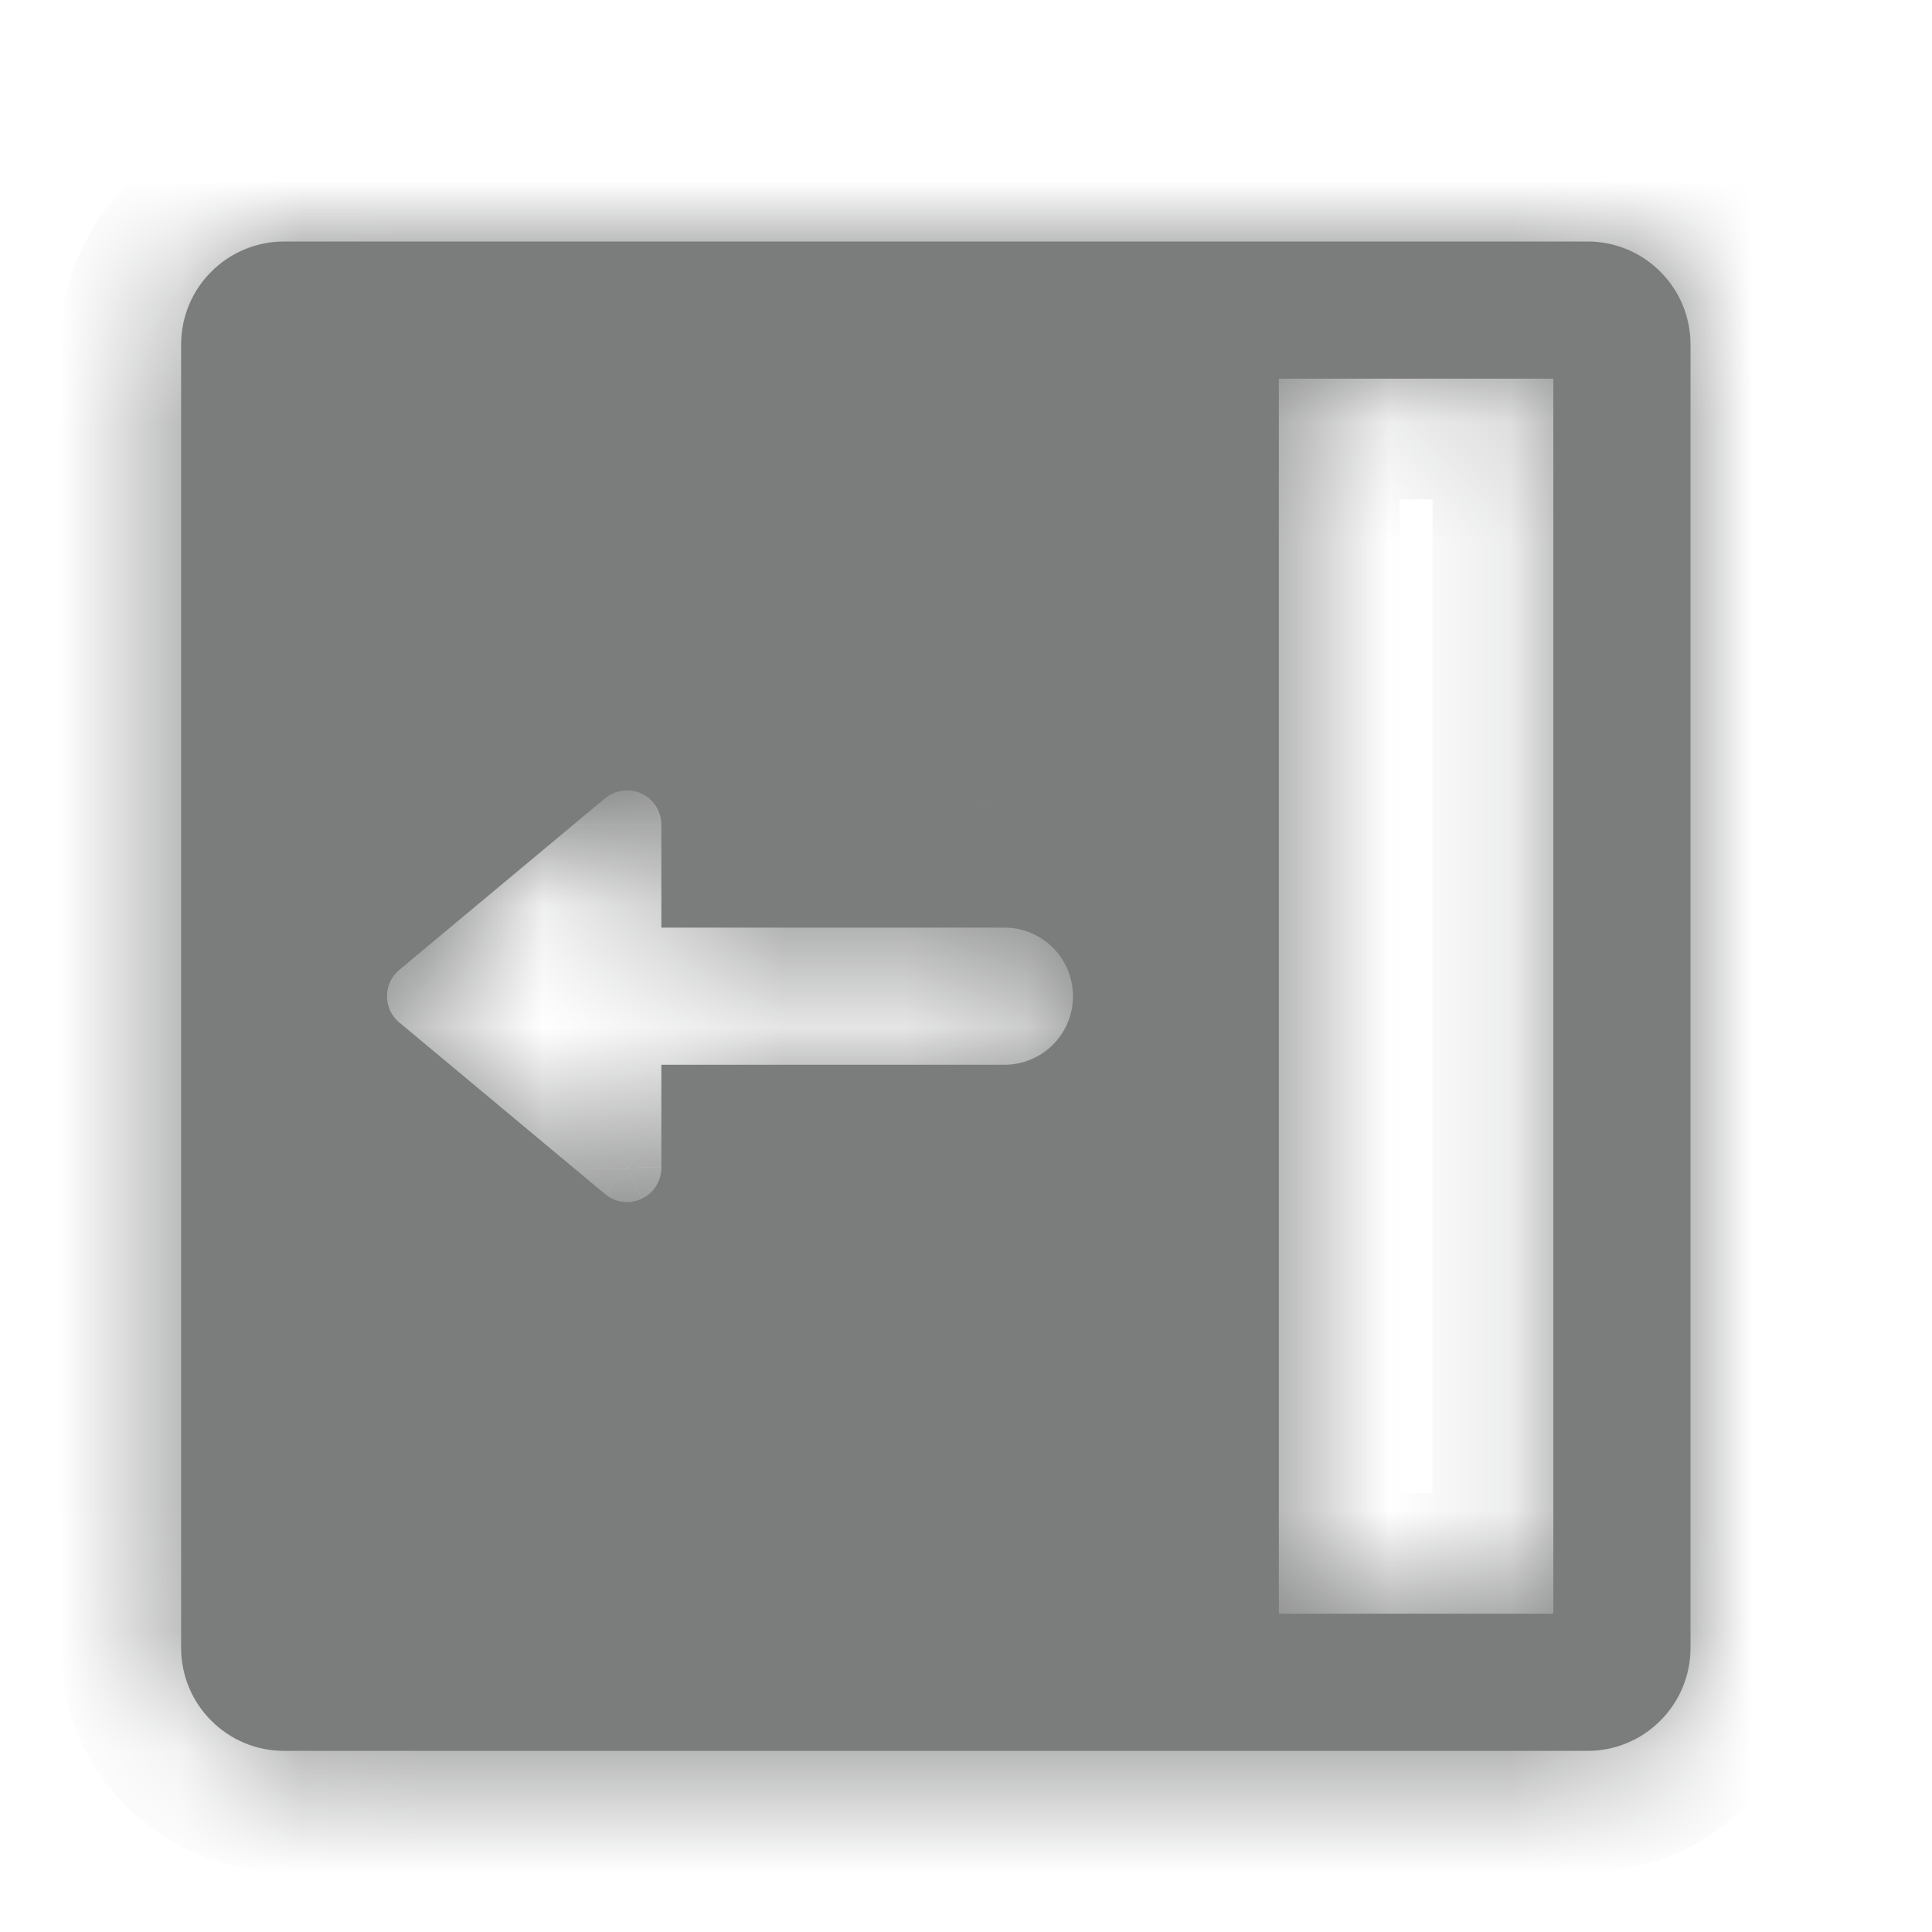 <svg width="16" height="16" viewBox="0 0 16 16" xmlns="http://www.w3.org/2000/svg" fill="#7B7C7C"><mask id="path-1-inside-1_2230_225"><path d="M13.148 2C13.374 2 13.591 2.09 13.75 2.25C13.91 2.409 14 2.626 14 2.852V13.648C14 13.874 13.91 14.091 13.75 14.25C13.591 14.41 13.374 14.5 13.148 14.5H2.352C2.126 14.5 1.909 14.41 1.75 14.25C1.59 14.091 1.5 13.874 1.5 13.648V2.852C1.5 2.626 1.59 2.409 1.75 2.25C1.909 2.09 2.126 2 2.352 2H13.148ZM10.591 13.364H12.864V3.136H10.591V13.364ZM8.318 8.818C8.469 8.818 8.613 8.758 8.72 8.652C8.826 8.545 8.886 8.401 8.886 8.25C8.886 8.099 8.826 7.955 8.72 7.848C8.613 7.742 8.469 7.682 8.318 7.682H5.477V6.83C5.477 6.776 5.462 6.723 5.433 6.677C5.404 6.632 5.363 6.595 5.314 6.572C5.265 6.549 5.21 6.541 5.157 6.548C5.103 6.555 5.053 6.577 5.011 6.611L3.307 8.032C3.275 8.058 3.249 8.092 3.231 8.13C3.214 8.167 3.205 8.208 3.205 8.25C3.205 8.292 3.214 8.333 3.231 8.37C3.249 8.408 3.275 8.442 3.307 8.468L5.011 9.889C5.053 9.924 5.103 9.946 5.157 9.953C5.21 9.96 5.265 9.951 5.314 9.928C5.363 9.905 5.404 9.869 5.433 9.823C5.462 9.777 5.477 9.724 5.477 9.67V8.818H8.318Z"></path></mask><path d="M13.148 2C13.374 2 13.591 2.09 13.75 2.25C13.91 2.409 14 2.626 14 2.852V13.648C14 13.874 13.91 14.091 13.75 14.25C13.591 14.41 13.374 14.5 13.148 14.5H2.352C2.126 14.5 1.909 14.41 1.75 14.25C1.59 14.091 1.5 13.874 1.5 13.648V2.852C1.5 2.626 1.59 2.409 1.75 2.25C1.909 2.09 2.126 2 2.352 2H13.148ZM10.591 13.364H12.864V3.136H10.591V13.364ZM8.318 8.818C8.469 8.818 8.613 8.758 8.72 8.652C8.826 8.545 8.886 8.401 8.886 8.25C8.886 8.099 8.826 7.955 8.72 7.848C8.613 7.742 8.469 7.682 8.318 7.682H5.477V6.83C5.477 6.776 5.462 6.723 5.433 6.677C5.404 6.632 5.363 6.595 5.314 6.572C5.265 6.549 5.21 6.541 5.157 6.548C5.103 6.555 5.053 6.577 5.011 6.611L3.307 8.032C3.275 8.058 3.249 8.092 3.231 8.13C3.214 8.167 3.205 8.208 3.205 8.25C3.205 8.292 3.214 8.333 3.231 8.37C3.249 8.408 3.275 8.442 3.307 8.468L5.011 9.889C5.053 9.924 5.103 9.946 5.157 9.953C5.21 9.96 5.265 9.951 5.314 9.928C5.363 9.905 5.404 9.869 5.433 9.823C5.462 9.777 5.477 9.724 5.477 9.67V8.818H8.318Z" fill="#7B7C7C"></path><path d="M2.352 2L2.352 1L2.352 2ZM10.591 13.364H9.591V14.364H10.591V13.364ZM12.864 13.364V14.364H13.864V13.364H12.864ZM12.864 3.136H13.864V2.136H12.864V3.136ZM10.591 3.136V2.136H9.591V3.136H10.591ZM5.477 7.682H4.477V8.682H5.477V7.682ZM5.477 6.83H6.477L6.477 6.829L5.477 6.83ZM5.011 6.611L4.371 5.843L4.371 5.843L5.011 6.611ZM3.307 8.032L2.667 7.264L2.666 7.264L3.307 8.032ZM3.307 8.468L2.666 9.236L2.667 9.236L3.307 8.468ZM5.011 9.889L5.658 9.126L5.652 9.12L5.011 9.889ZM5.314 9.928L4.89 9.022L4.883 9.025L5.314 9.928ZM5.477 9.67H4.477V9.671L5.477 9.67ZM5.477 8.818V7.818H4.477V8.818H5.477ZM13.148 3C13.108 3 13.071 2.984 13.043 2.957L14.457 1.543C14.11 1.195 13.639 1 13.148 1V3ZM13.043 2.957C13.016 2.929 13 2.891 13 2.852H15C15 2.361 14.805 1.89 14.457 1.543L13.043 2.957ZM13 2.852V13.648H15V2.852H13ZM13 13.648C13 13.608 13.016 13.571 13.043 13.543L14.457 14.957C14.805 14.61 15 14.139 15 13.648H13ZM13.043 13.543C13.071 13.516 13.108 13.5 13.148 13.5V15.5C13.639 15.5 14.11 15.305 14.457 14.957L13.043 13.543ZM13.148 13.5H2.352V15.5H13.148V13.5ZM2.352 13.5C2.391 13.5 2.429 13.516 2.457 13.543L1.043 14.957C1.39 15.305 1.861 15.5 2.352 15.5V13.5ZM2.457 13.543C2.484 13.571 2.5 13.608 2.5 13.648H0.5C0.5 14.139 0.695 14.61 1.043 14.957L2.457 13.543ZM2.5 13.648V2.852H0.5V13.648H2.5ZM2.5 2.852C2.5 2.891 2.484 2.929 2.457 2.957L1.043 1.543C0.695 1.89 0.5 2.361 0.5 2.852H2.5ZM2.457 2.957C2.429 2.984 2.391 3 2.352 3L2.352 1C1.861 1 1.39 1.195 1.043 1.543L2.457 2.957ZM2.352 3H13.148V1H2.352V3ZM10.591 14.364H12.864V12.364H10.591V14.364ZM13.864 13.364V3.136H11.864V13.364H13.864ZM12.864 2.136H10.591V4.136H12.864V2.136ZM9.591 3.136V13.364H11.591V3.136H9.591ZM8.318 9.818C8.734 9.818 9.133 9.653 9.427 9.359L8.013 7.945C8.094 7.864 8.204 7.818 8.318 7.818V9.818ZM9.427 9.359C9.721 9.065 9.886 8.666 9.886 8.25H7.886C7.886 8.135 7.932 8.026 8.013 7.945L9.427 9.359ZM9.886 8.25C9.886 7.834 9.721 7.435 9.427 7.141L8.013 8.555C7.932 8.474 7.886 8.365 7.886 8.25H9.886ZM9.427 7.141C9.133 6.847 8.734 6.682 8.318 6.682V8.682C8.204 8.682 8.094 8.636 8.013 8.555L9.427 7.141ZM8.318 6.682H5.477V8.682H8.318V6.682ZM6.477 7.682V6.83H4.477V7.682H6.477ZM6.477 6.829C6.477 6.585 6.408 6.346 6.277 6.14L4.589 7.214C4.516 7.099 4.477 6.966 4.477 6.83L6.477 6.829ZM6.277 6.14C6.146 5.935 5.959 5.77 5.738 5.667L4.89 7.478C4.766 7.42 4.662 7.329 4.589 7.214L6.277 6.14ZM5.738 5.667C5.517 5.563 5.271 5.525 5.029 5.556L5.285 7.54C5.15 7.557 5.013 7.536 4.89 7.478L5.738 5.667ZM5.029 5.556C4.787 5.587 4.559 5.687 4.371 5.843L5.651 7.38C5.547 7.467 5.42 7.522 5.285 7.54L5.029 5.556ZM4.371 5.843L2.667 7.264L3.947 8.8L5.652 7.38L4.371 5.843ZM2.666 7.264C2.522 7.384 2.406 7.535 2.326 7.706L4.137 8.554C4.093 8.649 4.028 8.733 3.947 8.8L2.666 7.264ZM2.326 7.706C2.246 7.876 2.205 8.062 2.205 8.25H4.205C4.205 8.355 4.182 8.459 4.137 8.554L2.326 7.706ZM2.205 8.25C2.205 8.438 2.246 8.624 2.326 8.794L4.137 7.946C4.182 8.041 4.205 8.145 4.205 8.25H2.205ZM2.326 8.794C2.406 8.965 2.522 9.116 2.666 9.236L3.947 7.7C4.028 7.767 4.093 7.851 4.137 7.946L2.326 8.794ZM2.667 9.236L4.371 10.657L5.652 9.12L3.947 7.7L2.667 9.236ZM4.365 10.652C4.553 10.811 4.783 10.913 5.028 10.944L5.285 8.961C5.423 8.979 5.552 9.036 5.658 9.126L4.365 10.652ZM5.028 10.944C5.273 10.976 5.521 10.937 5.744 10.831L4.883 9.025C5.008 8.966 5.148 8.943 5.285 8.961L5.028 10.944ZM5.738 10.834C5.959 10.73 6.146 10.566 6.277 10.36L4.589 9.286C4.662 9.172 4.766 9.08 4.89 9.022L5.738 10.834ZM6.277 10.36C6.408 10.153 6.477 9.914 6.477 9.67L4.477 9.671C4.477 9.535 4.516 9.401 4.589 9.286L6.277 10.36ZM6.477 9.67V8.818H4.477V9.67H6.477ZM5.477 9.818H8.318V7.818H5.477V9.818Z" mask="url(#path-1-inside-1_2230_225)"></path></svg>
